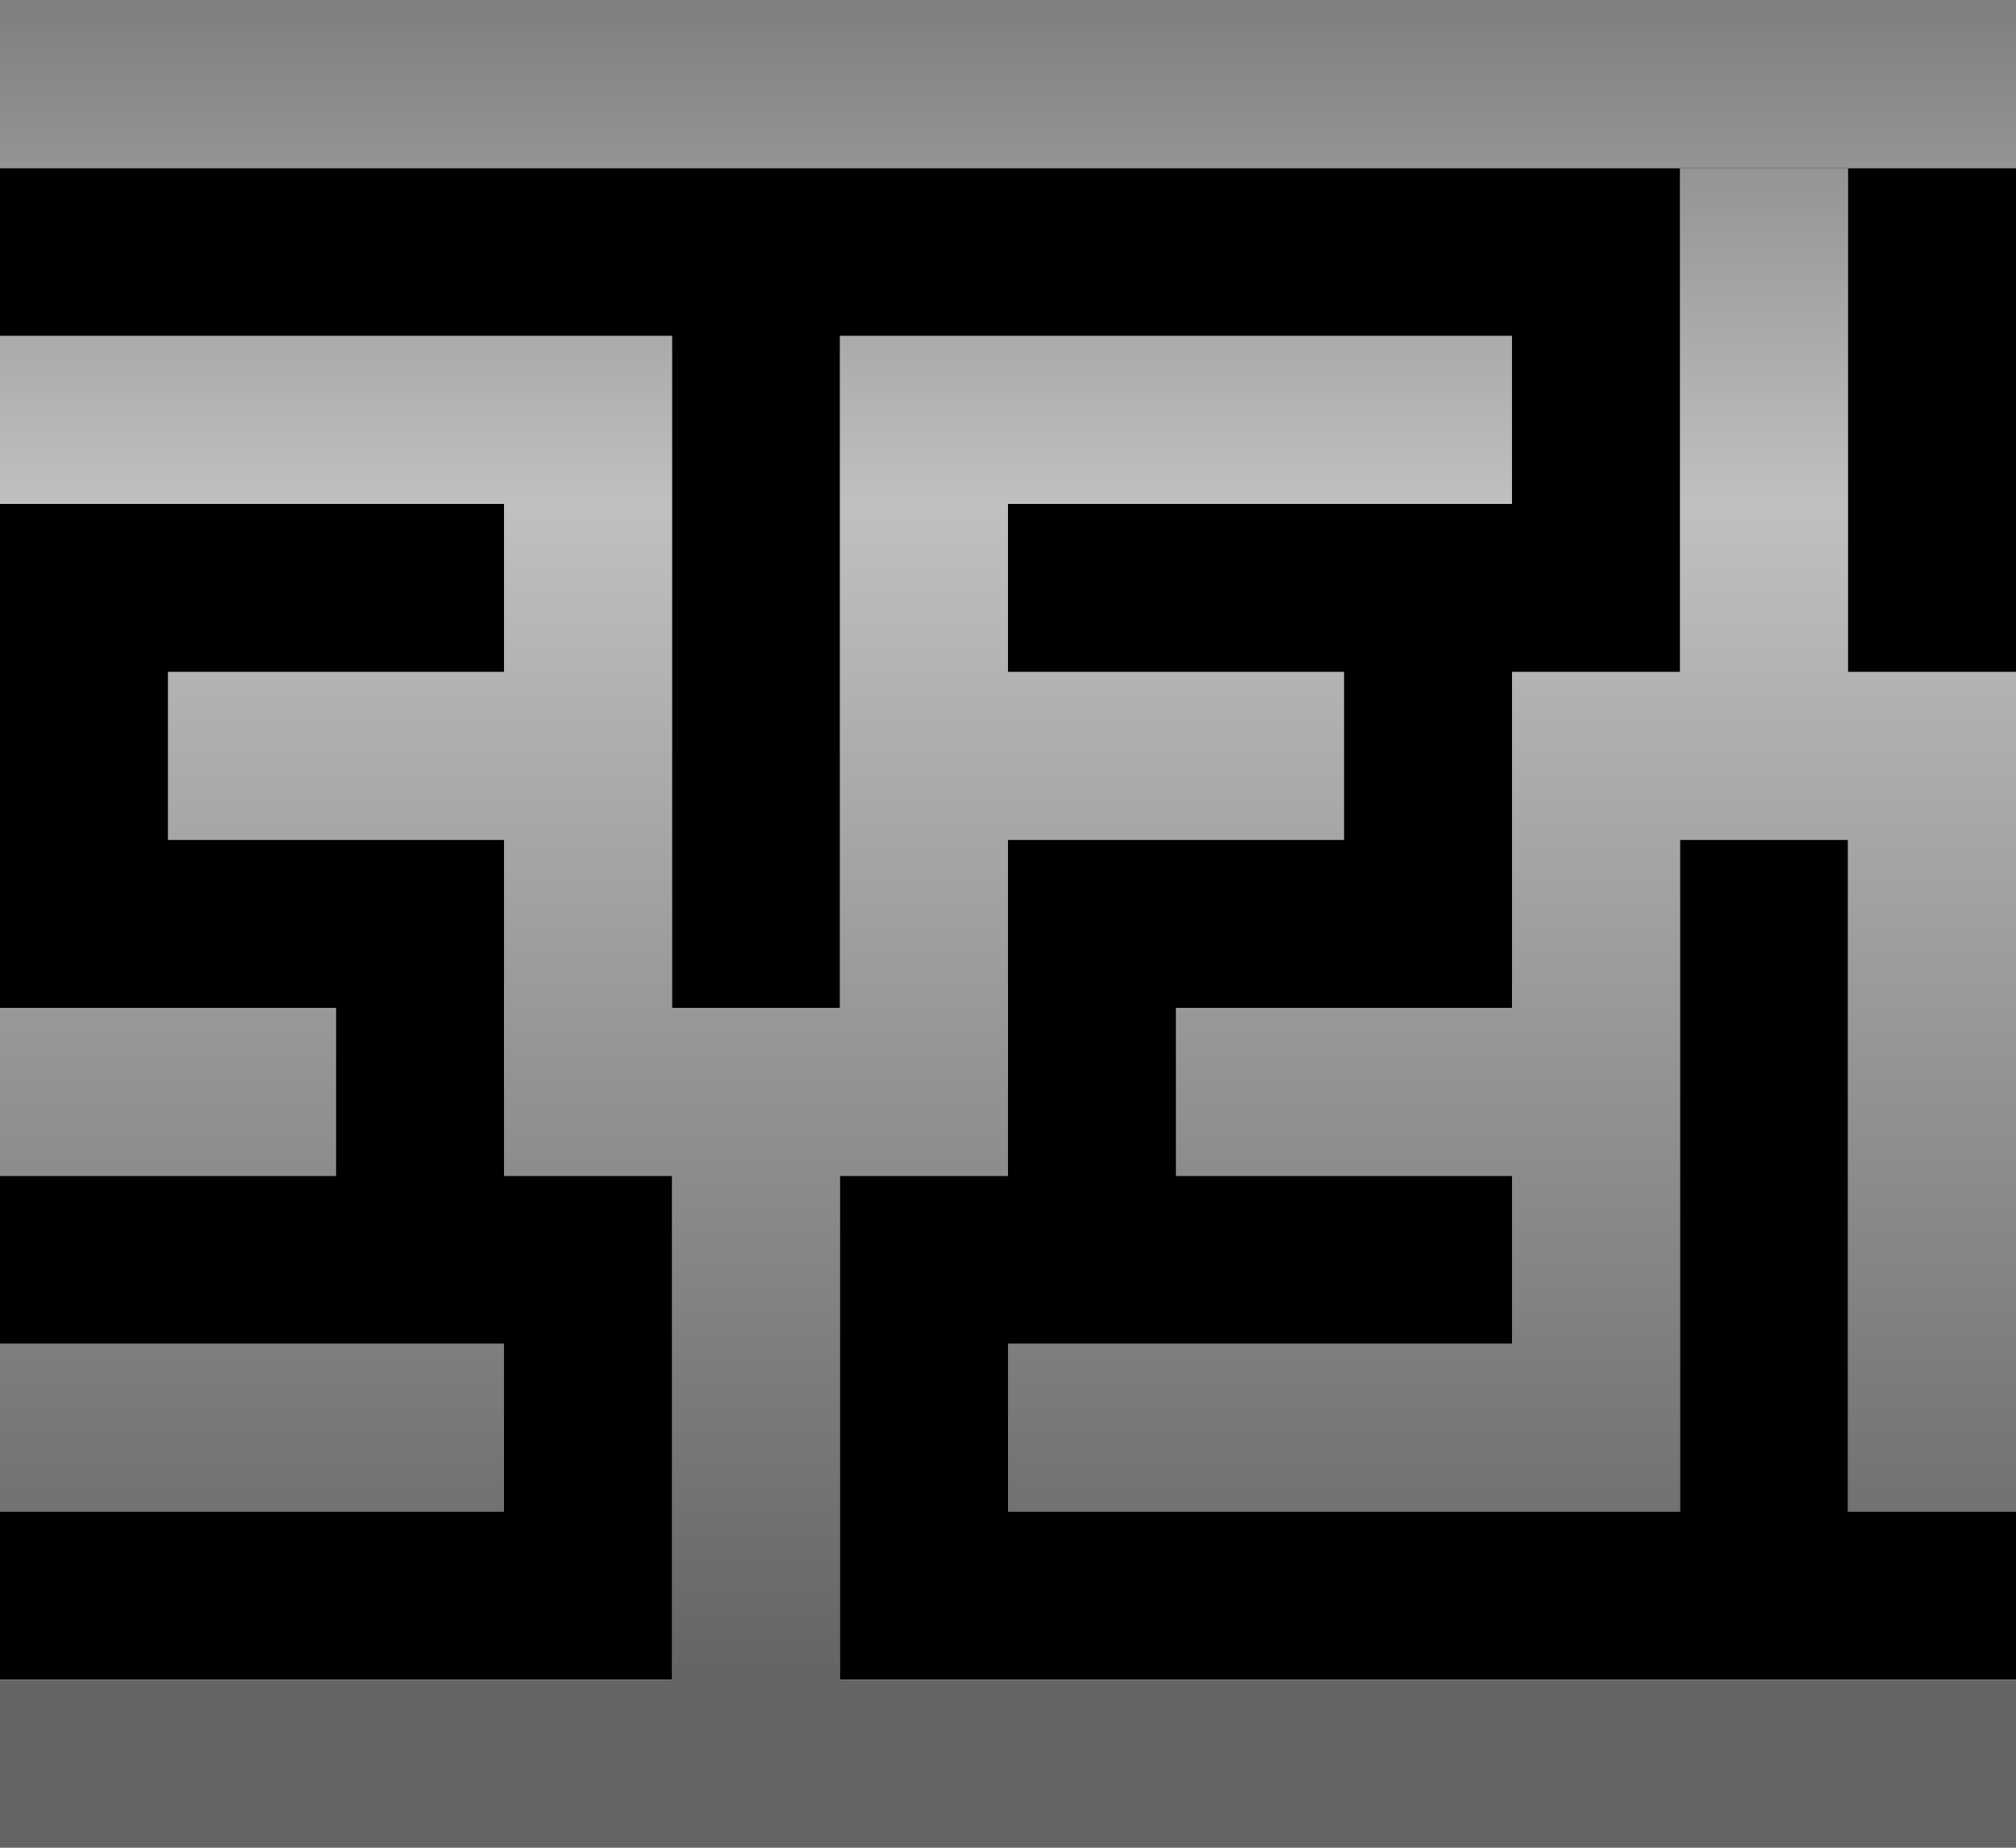 <?xml version="1.0" encoding="utf-8"?>
<!-- Generator: Adobe Illustrator 25.0.1, SVG Export Plug-In . SVG Version: 6.00 Build 0)  -->
<svg version="1.1" id="Layer_1" xmlns="http://www.w3.org/2000/svg" xmlns:xlink="http://www.w3.org/1999/xlink" x="0px" y="0px"
	 viewBox="0 0 120 110" style="enable-background:new 0 0 120 110;" xml:space="preserve">
<style type="text/css">
	.st0{fill:url(#SVGID_1_);}
	.st1{fill:url(#SVGID_2_);}
	.st2{fill:url(#SVGID_3_);}
	.st3{fill:url(#SVGID_4_);}
	.st4{fill:url(#SVGID_5_);}
	.st5{fill:url(#SVGID_6_);}
	.st6{fill:url(#SVGID_7_);}
	.st7{fill:url(#SVGID_8_);}
	.st8{fill:url(#SVGID_9_);}
</style>
<polygon points="110,90 110,80 110,70 110,60 110,50 100,50 100,60 100,70 100,80 100,90 60,90 60,80 90,80 90,70 70,70 70,60 
	90,60 90,40 100,40 100,10 0,10 0,20 40,20 40,30 40,40 40,50 40,60 50,60 50,50 50,40 50,30 50,20 90,20 90,30 60,30 60,40 80,40 
	80,50 60,50 60,70 50,70 50,100 120,100 120,90 "/>
<polygon points="110,40 120,40 120,30 120,20 120,10 110,10 "/>
<polygon points="30,70 30,50 10,50 10,40 30,40 30,30 0,30 0,60 20,60 20,70 0,70 0,80 30,80 30,90 0,90 0,100 40,100 40,70 "/>
<linearGradient id="SVGID_1_" gradientUnits="userSpaceOnUse" x1="-9.094947e-12" y1="0.765" x2="1.121523e-12" y2="100.081">
	<stop  offset="0" style="stop-color:#808080"/>
	<stop  offset="0.294" style="stop-color:#C0C0C0"/>
	<stop  offset="1" style="stop-color:#646464"/>
</linearGradient>
<rect y="80" class="st0" width="0" height="10"/>
<rect y="80" width="30" height="10"/>
<linearGradient id="SVGID_2_" gradientUnits="userSpaceOnUse" x1="15" y1="0.765" x2="15" y2="100.081">
	<stop  offset="0" style="stop-color:#808080"/>
	<stop  offset="0.294" style="stop-color:#C0C0C0"/>
	<stop  offset="1" style="stop-color:#646464"/>
</linearGradient>
<rect y="80" class="st1" width="30" height="10"/>
<linearGradient id="SVGID_3_" gradientUnits="userSpaceOnUse" x1="-7.275958e-12" y1="0.765" x2="2.940512e-12" y2="100.081">
	<stop  offset="0" style="stop-color:#808080"/>
	<stop  offset="0.294" style="stop-color:#C0C0C0"/>
	<stop  offset="1" style="stop-color:#646464"/>
</linearGradient>
<rect y="60" class="st2" width="0" height="10"/>
<rect y="60" width="20" height="10"/>
<linearGradient id="SVGID_4_" gradientUnits="userSpaceOnUse" x1="10" y1="0.765" x2="10" y2="100.081">
	<stop  offset="0" style="stop-color:#808080"/>
	<stop  offset="0.294" style="stop-color:#C0C0C0"/>
	<stop  offset="1" style="stop-color:#646464"/>
</linearGradient>
<rect y="60" class="st3" width="20" height="10"/>
<linearGradient id="SVGID_5_" gradientUnits="userSpaceOnUse" x1="60" y1="0.765" x2="60" y2="100.081">
	<stop  offset="0" style="stop-color:#808080"/>
	<stop  offset="0.294" style="stop-color:#C0C0C0"/>
	<stop  offset="1" style="stop-color:#646464"/>
</linearGradient>
<polygon class="st4" points="0,10 0,10 100,10 110,10 120,10 120,0 0,0 "/>
<polygon points="90,40 90,60 70,60 70,70 90,70 90,80 60,80 60,90 100,90 100,80 100,70 100,60 100,50 110,50 110,60 110,70 110,80 
	110,90 120,90 120,80 120,70 120,60 120,40 110,40 110,10 100,10 100,40 "/>
<linearGradient id="SVGID_6_" gradientUnits="userSpaceOnUse" x1="90" y1="0.765" x2="90" y2="100.081">
	<stop  offset="0" style="stop-color:#808080"/>
	<stop  offset="0.294" style="stop-color:#C0C0C0"/>
	<stop  offset="1" style="stop-color:#646464"/>
</linearGradient>
<polygon class="st5" points="90,40 90,60 70,60 70,70 90,70 90,80 60,80 60,90 100,90 100,80 100,70 100,60 100,50 110,50 110,60 
	110,70 110,80 110,90 120,90 120,80 120,70 120,60 120,40 110,40 110,10 100,10 100,40 "/>
<linearGradient id="SVGID_7_" gradientUnits="userSpaceOnUse" x1="-2.728484e-12" y1="0.765" x2="7.487986e-12" y2="100.081">
	<stop  offset="0" style="stop-color:#808080"/>
	<stop  offset="0.294" style="stop-color:#C0C0C0"/>
	<stop  offset="1" style="stop-color:#646464"/>
</linearGradient>
<rect y="20" class="st6" width="0" height="10"/>
<linearGradient id="SVGID_8_" gradientUnits="userSpaceOnUse" x1="60" y1="0.765" x2="60" y2="100.081">
	<stop  offset="0" style="stop-color:#808080"/>
	<stop  offset="0.294" style="stop-color:#C0C0C0"/>
	<stop  offset="1" style="stop-color:#646464"/>
</linearGradient>
<polygon class="st7" points="50,100 40,100 0,100 0,100 0,110 120,110 120,100 "/>
<polygon points="60,70 60,50 80,50 80,40 60,40 60,30 90,30 90,20 50,20 50,30 50,40 50,50 50,60 40,60 40,50 40,40 40,30 40,20 
	0,20 0,30 30,30 30,40 10,40 10,50 30,50 30,70 40,70 40,100 50,100 50,70 "/>
<linearGradient id="SVGID_9_" gradientUnits="userSpaceOnUse" x1="45" y1="0.765" x2="45" y2="100.081">
	<stop  offset="0" style="stop-color:#808080"/>
	<stop  offset="0.294" style="stop-color:#C0C0C0"/>
	<stop  offset="1" style="stop-color:#646464"/>
</linearGradient>
<polygon class="st8" points="60,70 60,50 80,50 80,40 60,40 60,30 90,30 90,20 50,20 50,30 50,40 50,50 50,60 40,60 40,50 40,40 
	40,30 40,20 0,20 0,30 30,30 30,40 10,40 10,50 30,50 30,70 40,70 40,100 50,100 50,70 "/>
</svg>

